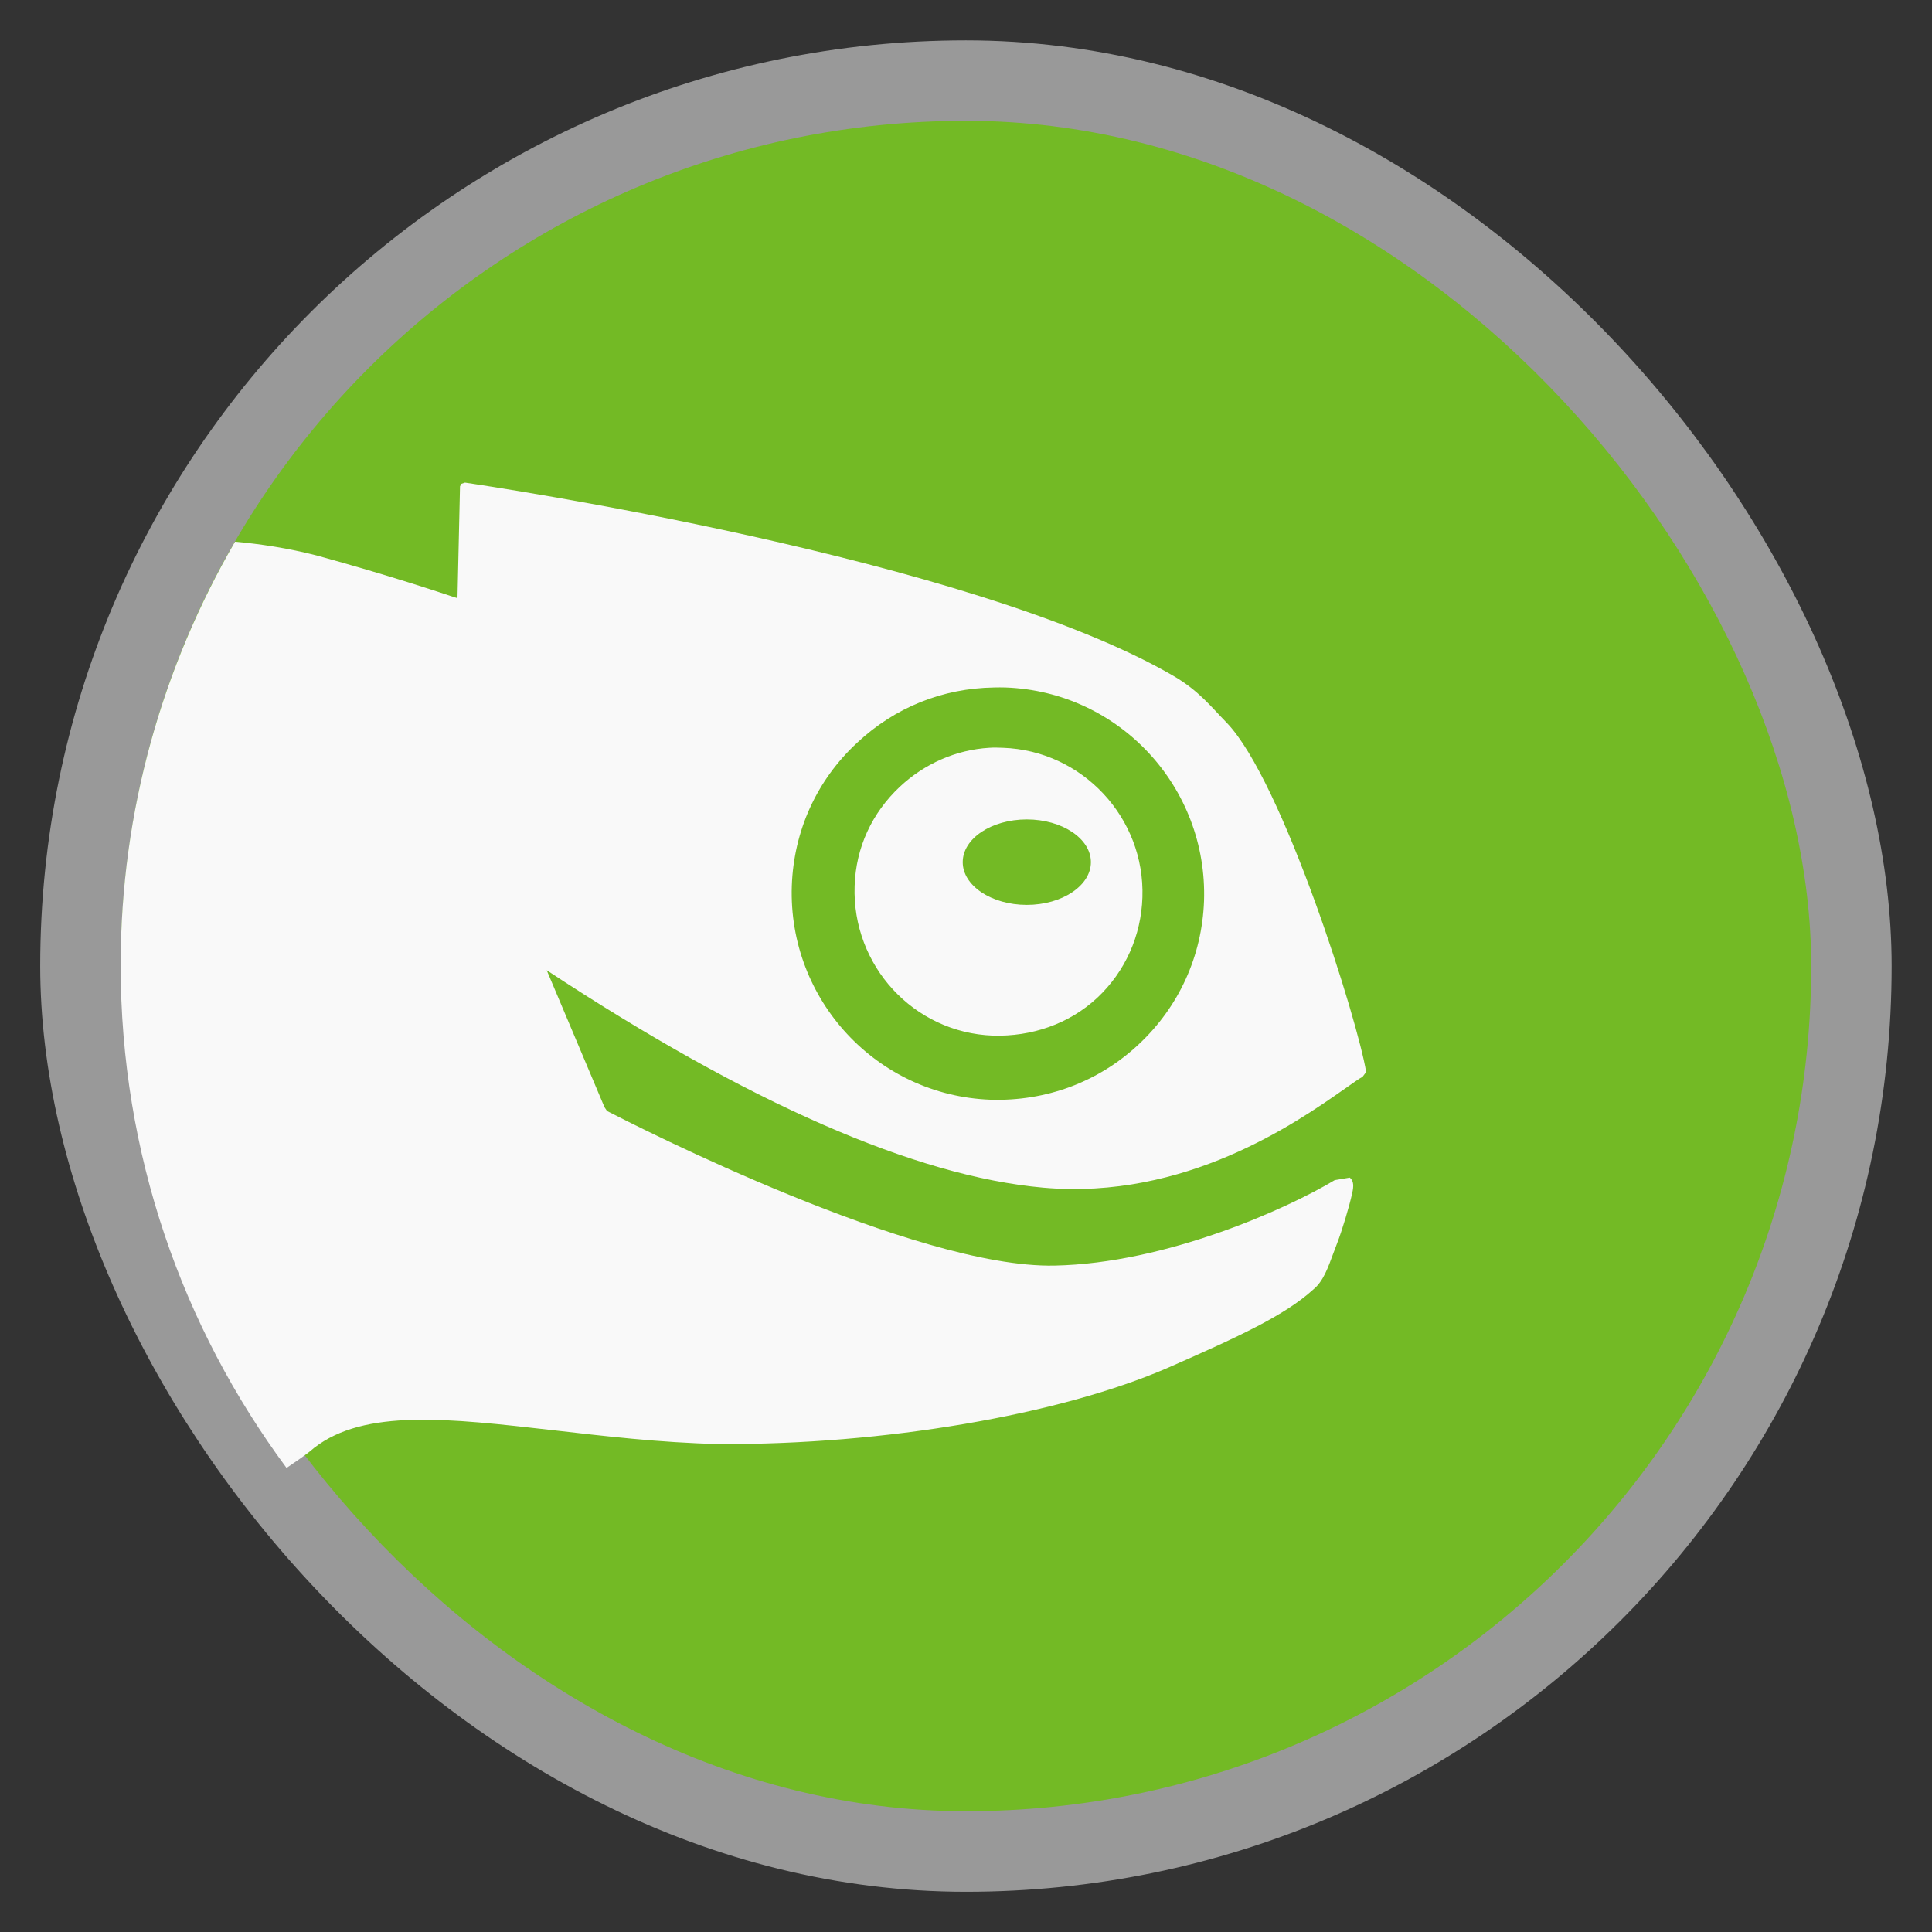 <svg xmlns="http://www.w3.org/2000/svg" xmlns:xlink="http://www.w3.org/1999/xlink" width="48" viewBox="0 0 13.547 13.547" height="48">
 <rect x="0" y="0" width="13.547" height="13.547" fill="#333333" stroke="none"/>
 <defs>
  <clipPath>
   <rect height="208.57" y="1580.93" x="-830" width="477.14" fill="#ff0"/>
  </clipPath>
  <clipPath>
   <rect height="208.57" y="1580.93" x="-830" width="477.14" fill="#ff0"/>
  </clipPath>
  <clipPath>
   <rect height="208.57" y="1580.93" x="-830" width="477.14" fill="#ff0"/>
  </clipPath>
  <clipPath>
   <rect height="208.57" y="1580.93" x="-830" width="477.14" fill="#ff0"/>
  </clipPath>
  <clipPath>
   <rect transform="matrix(1 -.023 .023 1 0 0)" height="240.87" y="780.64" x="294.93" width="357.87" fill="#f00"/>
  </clipPath>
  <clipPath>
   <rect height="195" y="857.54" width="301.43" fill="#fff"/>
  </clipPath>
  <clipPath>
   <rect height="208.57" y="1580.93" x="-830" width="477.14" fill="#ff0"/>
  </clipPath>
  <clipPath>
   <rect height="30.01" y="977.09" x="276.37" width="79.48" fill="#e20a17"/>
  </clipPath>
  <clipPath>
   <rect transform="rotate(20.376)" height="37.48" y="0.064" x="8.208" width="506.46" fill="#162d50"/>
  </clipPath>
  <clipPath>
   <rect transform="rotate(.229)" height="318.4" y="758.67" x="218.9" width="357.38" fill="#fff"/>
  </clipPath>
  <clipPath>
   <rect transform="rotate(.229)" height="318.4" y="758.67" x="218.9" width="357.38" fill="#fff"/>
  </clipPath>
  <clipPath>
   <rect transform="rotate(20.376)" height="37.48" y="0.064" x="8.208" width="506.46" fill="#162d50"/>
  </clipPath>
  <clipPath>
   <rect height="208.57" y="1580.93" x="-830" width="477.14" fill="#ff0"/>
  </clipPath>
  <clipPath>
   <rect transform="rotate(.617)" height="235.88" y="804.24" x="221.39" width="350.46"/>
  </clipPath>
  <clipPath>
   <rect transform="rotate(.162)" height="279.03" y="793.52" x="257.32" width="287.43" fill="#fff"/>
  </clipPath>
  <clipPath>
   <rect height="195" y="0.06" width="301.43" fill="#fff"/>
  </clipPath>
  <clipPath>
   <rect height="195" y="857.54" width="301.43" fill="#fff"/>
  </clipPath>
  <path clip-path="url(#2)" id="0" d="m 699.286,672.932 a 40.714,40.714 0 1 1 -81.429,0 40.714,40.714 0 1 1 81.429,0 z" fill="#4a0"/>
  <clipPath>
   <use xlink:href="#0" transform="matrix(4.323 0 0 4.323 -2450.68 -2667.55)"/>
  </clipPath>
  <clipPath>
   <rect transform="rotate(27.45)" height="41.39" y="815.74" x="448.12" width="63.987" fill="#fff"/>
  </clipPath>
  <clipPath>
   <rect height="195" y="857.54" width="301.43" fill="#fff"/>
  </clipPath>
  <clipPath>
   <rect height="208.57" y="1580.93" x="-830" width="477.14" fill="#ff0"/>
  </clipPath>
  <clipPath>
   <rect height="208.57" y="1580.93" x="-830" width="477.14" fill="#ff0"/>
  </clipPath>
  <clipPath>
   <rect height="208.57" y="1580.93" x="-830" width="477.14" fill="#ff0"/>
  </clipPath>
  <clipPath>
   <rect height="208.57" y="1580.93" x="-830" width="477.14" fill="#ff0"/>
  </clipPath>
  <clipPath>
   <rect height="208.57" y="1580.93" x="-830" width="477.14" fill="#ff0"/>
  </clipPath>
  <clipPath>
   <use xlink:href="#0"/>
  </clipPath>
  <clipPath>
   <rect height="208.57" y="1580.93" x="-830" width="477.14" fill="#ff0"/>
  </clipPath>
  <path id="1" d="m 699.286,672.932 a 40.714,40.714 0 1 1 -81.429,0 40.714,40.714 0 1 1 81.429,0 z" fill="#4a0"/>
  <clipPath id="2">
   <use xlink:href="#1"/>
  </clipPath>
  <clipPath>
   <use transform="matrix(4.323 0 0 4.323 -2450.68 -2667.55)" xlink:href="#1"/>
  </clipPath>
  <linearGradient gradientUnits="userSpaceOnUse" x2="0" y2="40" y1="280" xlink:href="#4" id="3" gradientTransform="matrix(.175 0 0 .175 302.8 216)"/>
  <linearGradient id="4">
   <stop stop-color="#151515"/>
   <stop stop-color="#222" offset="1"/>
  </linearGradient>
  <linearGradient gradientUnits="userSpaceOnUse" x2="0" y2="90" y1="230" xlink:href="#4" id="5" gradientTransform="matrix(.375 0 0 .375 298 16)"/>
  <linearGradient gradientUnits="userSpaceOnUse" x2="0" y2="90" y1="230" xlink:href="#4" id="6" gradientTransform="matrix(.25 0 0 .25 300 132)"/>
  <clipPath>
   <rect color="#bebebe" height="20" rx="4" y="78" x="434" width="20"/>
  </clipPath>
  <clipPath>
   <rect color="#bebebe" height="22" rx="4" y="77" x="433" width="22"/>
  </clipPath>
  <clipPath>
   <rect color="#bebebe" height="22" rx="5" y="77" x="433" width="22"/>
  </clipPath>
  <clipPath>
   <rect color="#bebebe" height="30" rx="6" y="29" x="433" width="30"/>
  </clipPath>
  <clipPath>
   <rect color="#bebebe" fill="url(#6)" transform="matrix(0 -1 1 0 0 0)" height="60" rx="12.5" y="142" x="306" width="60"/>
  </clipPath>
  <clipPath>
   <rect color="#bebebe" fill="url(#5)" height="90" rx="18.75" y="31" x="307" width="90"/>
  </clipPath>
  <clipPath>
   <rect color="#bebebe" fill="#6d6d6d" opacity="0.2" height="30" rx="4" y="29" x="433" width="30"/>
  </clipPath>
  <clipPath>
   <rect color="#bebebe" fill="#6d6d6d" opacity="0.2" height="22" rx="3" y="77" x="433" width="22"/>
  </clipPath>
  <clipPath>
   <path d="m 144,70 c -49.706,0 -90,40.294 -90,90 0,49.706 40.294,90 90,90 49.706,0 90,-40.294 90,-90 0,-49.706 -40.294,-90 -90,-90 z m 0,32.188 c 32.033,0 58,25.967 58,58 0,32.033 -25.967,58 -58,58 -32.033,0 -58,-25.967 -58,-58 0,-32.033 25.967,-58 58,-58 z"/>
  </clipPath>
  <clipPath>
   <rect color="#bebebe" height="16" rx="3" y="116" x="432" width="16"/>
  </clipPath>
  <clipPath>
   <path d="m 145,215 c 33.137,0 60,-26.863 60,-60 0,-33.137 -26.863,-60 -60,-60 -33.137,0 -60,26.863 -60,60 0,12.507 3.829,24.106 10.375,33.719 L 89,211 111.281,204.625 C 120.894,211.172 132.493,215 145,215 z"/>
  </clipPath>
  <clipPath>
   <path d="m 152,204 a 8,8 0 1 1 -16,0 8,8 0 1 1 16,0 z"/>
  </clipPath>
  <clipPath>
   <path d="m 98.031,23.191 c -41.492,1.052 -74.844,35.068 -74.844,76.812 0,42.407 34.406,76.812 76.812,76.812 42.407,0 76.812,-34.406 76.812,-76.812 0,-42.407 -34.406,-76.812 -76.812,-76.812 -0.663,0 -1.31,-0.017 -1.969,0 z M 100,50.66 c 27.245,0 49.344,22.099 49.344,49.344 -1e-5,27.245 -22.099,49.344 -49.344,49.344 -27.245,-1e-5 -49.344,-22.099 -49.344,-49.344 0,-27.245 22.099,-49.344 49.344,-49.344 z"/>
  </clipPath>
  <clipPath>
   <rect color="#bebebe" fill="#6d6d6d" opacity="0.2" height="16" rx="2" y="116" x="432" width="16"/>
  </clipPath>
  <clipPath>
   <rect color="#bebebe" fill="#986767" height="240" rx="50" y="36" x="24" width="240"/>
  </clipPath>
  <clipPath>
   <rect color="#bebebe" fill="url(#3)" transform="rotate(90)" height="42" rx="9" y="223" x="307" width="42"/>
  </clipPath>
 </defs>
 <rect height="12.982" rx="6.491" y="0.283" x="0.282" width="12.982" opacity="0.5" fill="#ffffff" fill-rule="evenodd"/>
 <rect height="11.853" rx="5.927" y="0.847" x="0.847" width="11.853" fill-rule="evenodd" fill="#73ba25"/>
 <path d="m 21.709,2.947 -0.021,0.805 c -0.428,-0.133 -0.979,-0.289 -1.384,-0.389 -0.536,0.768 -1.088,1.754 -1.088,2.761 -0.386,1.401 0.833,3.876 0.515,3.474 0.273,-0.038 2.092,-0.043 2.656,0.021 0.825,0.093 1.277,0.125 1.821,0.084 1.239,-0.094 2.057,-0.297 2.965,-0.741 0.475,-0.232 0.575,-0.336 0.678,-0.614 0.098,-0.265 0.134,-0.509 0.084,-0.509 -0.018,0 -0.172,0.06 -0.359,0.148 -0.699,0.33 -1.311,0.495 -1.843,0.466 -0.554,-0.03 -1.444,-0.351 -2.52,-0.869 l -0.509,-0.232 -0.381,-0.954 0.36,0.232 c 0.615,0.408 1.619,0.89 2.225,1.082 0.925,0.293 1.648,0.252 2.393,-0.128 0.263,-0.134 0.763,-0.461 0.763,-0.508 0,-0.088 -0.256,-0.946 -0.402,-1.335 C 27.295,4.77 27.037,4.441 26.433,4.153 25.762,3.833 25.018,3.616 23.659,3.306 23.009,3.168 22.369,3.029 21.709,2.947 z m 3.749,1.864 c 0.444,-0.009 0.868,0.282 0.996,0.783 0.065,0.252 0.045,0.433 -0.084,0.7 -0.188,0.391 -0.605,0.603 -1.059,0.529 -0.32,-0.052 -0.597,-0.258 -0.742,-0.572 -0.176,-0.382 -0.094,-0.888 0.211,-1.165 0.2,-0.181 0.445,-0.27 0.678,-0.275 z m 0.234,0.529 c -0.355,0 -0.577,0.26 -0.381,0.444 0.159,0.15 0.424,0.172 0.636,0.064 0.137,-0.07 0.183,-0.177 0.147,-0.318 -0.026,-0.104 -0.229,-0.19 -0.402,-0.19 z" fill="#ffffff" color="#000000"/>
 <path d="M 11.562 12 L 11.469 12.031 L 11.438 12.094 C 11.438 12.094 11.38 14.598 11.375 14.875 C 10.963 14.739 9.705 14.314 7.875 13.812 C 7.161 13.629 6.479 13.526 5.844 13.469 C 4.05 16.564 3 20.151 3 24 C 3 28.698 4.538 33.009 7.125 36.5 C 7.348 36.344 7.586 36.196 7.812 36 C 9.07 35.024 11.158 35.267 13.75 35.562 C 14.992 35.704 16.414 35.874 17.875 35.906 C 21.958 35.929 26.351 35.185 29.062 34 C 30.815 33.231 31.955 32.701 32.656 32.062 C 32.909 31.855 33.021 31.516 33.156 31.156 L 33.25 30.906 C 33.364 30.616 33.552 29.997 33.625 29.656 C 33.658 29.507 33.668 29.364 33.562 29.281 L 33.188 29.344 C 31.998 30.057 29.003 31.413 26.219 31.469 C 22.769 31.541 15.819 27.999 15.094 27.625 L 15.031 27.531 C 14.857 27.116 13.814 24.645 13.594 24.125 C 18.599 27.421 22.757 29.248 25.938 29.531 C 29.474 29.845 32.226 27.919 33.406 27.094 C 33.637 26.937 33.803 26.808 33.875 26.781 L 33.969 26.656 C 33.773 25.414 31.897 19.413 30.5 17.969 C 30.113 17.573 29.813 17.18 29.188 16.812 C 24.131 13.865 12.125 12.082 11.562 12 z M 24.719 17.094 C 24.804 17.092 24.914 17.091 25 17.094 C 27.833 17.195 30.034 19.576 29.938 22.406 C 29.887 23.776 29.313 25.034 28.312 25.969 C 27.31 26.908 26.002 27.388 24.625 27.344 C 21.797 27.238 19.596 24.858 19.688 22.031 C 19.736 20.66 20.306 19.4 21.312 18.469 C 22.252 17.588 23.44 17.113 24.719 17.094 z M 24.594 18.594 C 23.769 18.644 22.985 18.991 22.375 19.562 C 21.68 20.215 21.28 21.075 21.25 22.031 C 21.184 24.007 22.713 25.677 24.688 25.75 C 25.647 25.779 26.581 25.463 27.281 24.812 C 27.98 24.157 28.376 23.265 28.406 22.312 C 28.472 20.333 26.912 18.663 24.938 18.594 C 24.818 18.589 24.711 18.586 24.594 18.594 z M 25.531 20.375 C 26.409 20.375 27.125 20.851 27.125 21.438 C 27.125 22.022 26.409 22.5 25.531 22.5 C 24.651 22.5 23.938 22.021 23.938 21.438 C 23.938 20.851 24.651 20.375 25.531 20.375 z " transform="scale(0.282,0.282)" fill="#f9f9f9"/>
</svg>
